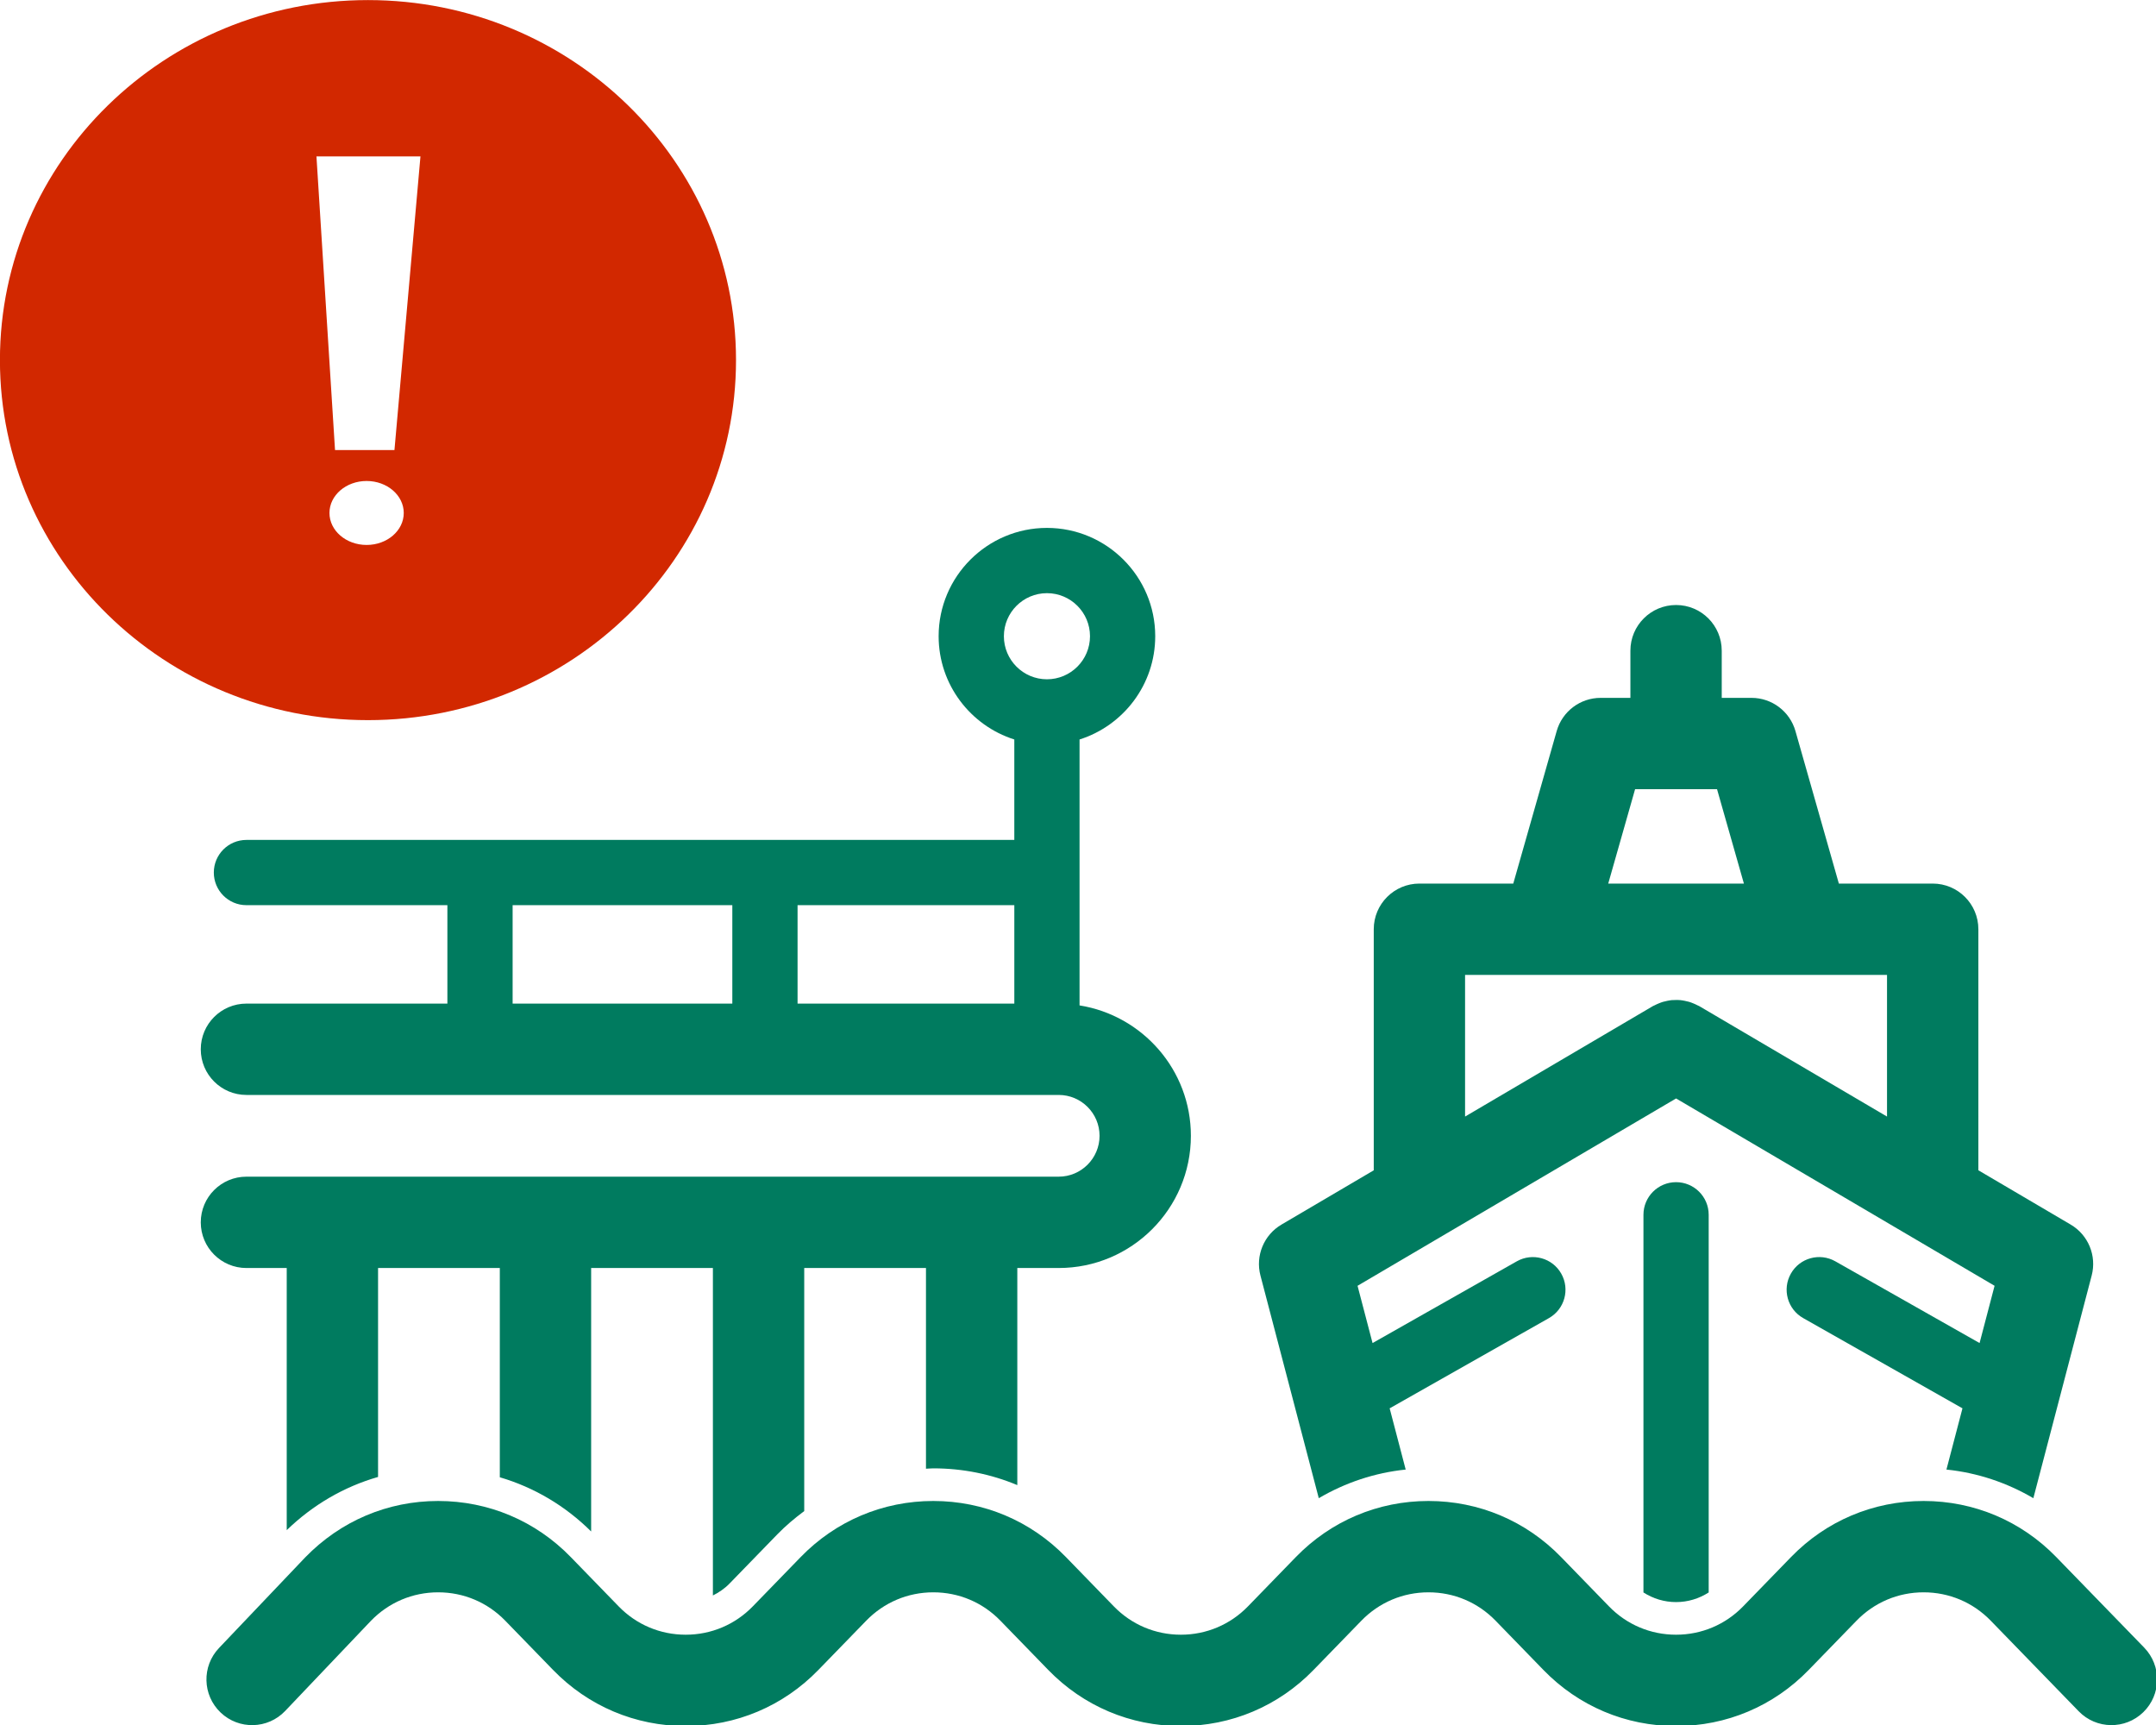 <?xml version="1.0" encoding="UTF-8" standalone="no"?>
<svg
   xmlns:dc="http://purl.org/dc/elements/1.1/"
   xmlns:cc="http://creativecommons.org/ns#"
   xmlns:rdf="http://www.w3.org/1999/02/22-rdf-syntax-ns#"
   xmlns:svg="http://www.w3.org/2000/svg"
   xmlns="http://www.w3.org/2000/svg"
   xmlns:sodipodi="http://sodipodi.sourceforge.net/DTD/sodipodi-0.dtd"
   xmlns:inkscape="http://www.inkscape.org/namespaces/inkscape"
   sodipodi:docname="terminal-with-bulletin.svg"
   inkscape:version="1.0 (4035a4fb49, 2020-05-01)"
   inkscape:export-ydpi="29.42"
   inkscape:export-xdpi="29.42"
   inkscape:export-filename="C:\Dropbox\Bright Rain Dev\wa-ferry-tracks\wa-state-ferry-tracker\assets\terminal-bulletin.png"
   id="svg8"
   version="1.1"
   viewBox="0 0 69.07 55.26"
   height="55.26mm"
   width="69.07mm">
  <defs
     id="defs2" />
  <sodipodi:namedview
     inkscape:window-maximized="1"
     inkscape:window-y="-11"
     inkscape:window-x="-11"
     inkscape:window-height="986"
     inkscape:window-width="1920"
     showgrid="false"
     inkscape:document-rotation="0"
     inkscape:current-layer="layer1"
     inkscape:document-units="mm"
     inkscape:cy="184.95263"
     inkscape:cx="4.2930912"
     inkscape:zoom="1.3353261"
     inkscape:pageshadow="2"
     inkscape:pageopacity="0.0"
     borderopacity="1.0"
     bordercolor="#666666"
     pagecolor="#ffffff"
     id="base" />
  <g
     transform="translate(-20.998,-12.955)"
     id="layer1"
     inkscape:groupmode="layer"
     inkscape:label="Layer 1">
    <g
       transform="matrix(0.457,0,0,0.447,10.028,2.125)"
       id="g77"
       style="fill:#d22800">
      <path
         d="m 49.8,24.234 c -14.249,0 -25.8,11.551 -25.8,25.8 0,14.249 11.551,25.8 25.8,25.8 14.249,0 25.8,-11.551 25.8,-25.8 0,-14.249 -11.551,-25.8 -25.8,-25.8 z M 49.704,63.28 c -1.438,0 -2.604,-1.026 -2.604,-2.292 0,-1.266 1.166,-2.292 2.604,-2.292 1.438,0 2.604,1.026 2.604,2.292 0,1.266 -1.165,2.292 -2.604,2.292 z m 1.952,-6.8 H 47.49 L 46.188,35.437 h 7.291 z"
         id="path66" />
    </g>
    <g
       transform="matrix(0.418,0,0,0.418,25.327,15.615)"
       id="g54"
       style="fill:#007b5f">
      <path
         d="m 115.6,86.729 v 28.942 c 0.741,0.474 1.597,0.738 2.5,0.738 0.904,0 1.76,-0.265 2.5,-0.738 V 86.729 c 0,-1.381 -1.119,-2.5 -2.5,-2.5 -1.381,0 -2.5,1.119 -2.5,2.5 z"
         id="path34" />
      <path
         d="m 90.717,108.447 c 2.03,-1.192 4.285,-1.949 6.661,-2.194 l -1.229,-4.692 12.209,-6.916 c 1.201,-0.68 1.623,-2.206 0.942,-3.407 -0.681,-1.202 -2.205,-1.622 -3.407,-0.943 l -11.055,6.263 -1.15,-4.387 24.412,-14.357 24.411,14.356 -1.15,4.388 -11.055,-6.263 c -1.203,-0.68 -2.728,-0.26 -3.407,0.943 -0.681,1.201 -0.259,2.728 0.942,3.407 l 12.209,6.916 -1.229,4.692 c 2.376,0.245 4.631,1.002 6.661,2.194 l 4.471,-17.064 c 0.397,-1.515 -0.261,-3.11 -1.611,-3.904 l -7.073,-4.16 V 64.847 c 0,-1.933 -1.567,-3.5 -3.5,-3.5 h -7.192 l -3.328,-11.689 c -0.429,-1.504 -1.803,-2.542 -3.366,-2.542 H 121.6 V 43.5 c 0,-1.933 -1.567,-3.5 -3.5,-3.5 -1.933,0 -3.5,1.567 -3.5,3.5 v 3.616 h -2.283 c -1.563,0 -2.938,1.038 -3.366,2.542 l -3.328,11.689 H 98.43 c -1.933,0 -3.5,1.567 -3.5,3.5 V 83.32 l -7.073,4.16 c -1.35,0.794 -2.008,2.389 -1.611,3.904 z m 24.242,-54.331 h 3.141 3.14 l 2.059,7.231 h -5.199 -5.199 z m -13.03,14.231 h 6.323 c 0.005,0 0.009,0.001 0.014,0.001 0.004,0 0.008,-0.001 0.012,-0.001 h 9.821 9.82 c 0.004,0 0.008,0.001 0.012,0.001 0.005,0 0.009,-0.001 0.014,-0.001 h 6.323 v 10.855 l -14.395,-8.466 c -0.042,-0.025 -0.088,-0.037 -0.13,-0.06 -0.11,-0.058 -0.221,-0.108 -0.336,-0.154 -0.103,-0.042 -0.204,-0.081 -0.309,-0.112 -0.108,-0.032 -0.217,-0.055 -0.328,-0.077 -0.113,-0.022 -0.224,-0.043 -0.337,-0.054 -0.111,-0.011 -0.222,-0.011 -0.334,-0.011 -0.112,0 -0.223,0.001 -0.334,0.011 -0.113,0.011 -0.224,0.032 -0.337,0.054 -0.111,0.022 -0.22,0.045 -0.328,0.077 -0.105,0.031 -0.206,0.071 -0.309,0.112 -0.115,0.046 -0.226,0.096 -0.336,0.154 -0.043,0.023 -0.088,0.035 -0.13,0.06 l -14.396,8.466 z"
         id="path36" />
      <path
         d="M 70.784,83.808 H 8.531 c -1.933,0 -3.5,1.567 -3.5,3.5 0,1.933 1.567,3.5 3.5,3.5 h 3.088 v 20.088 c 2.01,-1.946 4.398,-3.33 7,-4.077 V 90.807 h 9.331 v 16.037 c 2.617,0.768 5.01,2.18 7,4.153 v -20.19 h 9.331 v 25.094 c 0.463,-0.232 0.898,-0.525 1.27,-0.908 l 3.667,-3.775 c 0.642,-0.661 1.339,-1.245 2.063,-1.783 V 90.807 h 9.331 v 15.381 c 0.188,-0.006 0.374,-0.028 0.563,-0.028 2.251,0 4.427,0.443 6.437,1.284 V 90.807 h 3.172 c 5.586,0 10.131,-4.544 10.131,-10.131 0,-5.041 -3.705,-9.222 -8.533,-9.993 V 50.305 c 3.358,-1.063 5.8,-4.208 5.8,-7.914 0,-4.577 -3.724,-8.3 -8.3,-8.3 -4.576,0 -8.3,3.724 -8.3,8.3 0,3.706 2.442,6.85 5.8,7.914 v 7.697 H 8.531 c -1.381,0 -2.5,1.119 -2.5,2.5 0,1.381 1.119,2.5 2.5,2.5 h 15.401 v 7.543 H 8.531 c -1.933,0 -3.5,1.567 -3.5,3.5 0,1.933 1.567,3.5 3.5,3.5 h 62.253 c 1.727,0 3.131,1.405 3.131,3.131 0,1.726 -1.404,3.132 -3.131,3.132 z M 45.77,70.545 H 28.932 V 63.002 H 45.77 Z m 21.613,0 H 50.77 v -7.543 h 16.613 z m 2.5,-24.853 c -1.82,0 -3.3,-1.48 -3.3,-3.3 0,-1.82 1.48,-3.3 3.3,-3.3 1.82,0 3.3,1.48 3.3,3.3 0,1.82 -1.48,3.3 -3.3,3.3 z"
         id="path38" />
      <path
         d="m 153.98,119.9 -6.741,-6.941 c -2.692,-2.771 -6.303,-4.298 -10.165,-4.298 -3.863,0 -7.473,1.526 -10.164,4.298 l -3.668,3.776 c -1.36,1.401 -3.187,2.174 -5.142,2.174 -1.956,0 -3.782,-0.772 -5.144,-2.175 l -3.667,-3.775 c -2.691,-2.771 -6.301,-4.298 -10.165,-4.298 -3.863,0 -7.473,1.526 -10.165,4.298 l -3.667,3.776 c -1.361,1.401 -3.188,2.174 -5.143,2.174 -1.955,0 -3.781,-0.772 -5.143,-2.175 l -3.667,-3.775 c -2.691,-2.771 -6.301,-4.298 -10.165,-4.298 -3.863,0 -7.473,1.526 -10.165,4.298 l -3.667,3.776 c -1.361,1.401 -3.188,2.174 -5.143,2.174 -1.956,0 -3.782,-0.772 -5.143,-2.175 l -3.667,-3.775 c -2.692,-2.771 -6.302,-4.298 -10.165,-4.298 -3.863,0 -7.473,1.526 -10.189,4.324 l -6.604,6.941 c -1.333,1.4 -1.277,3.615 0.123,4.947 1.4,1.334 3.616,1.279 4.948,-0.123 l 6.58,-6.915 c 1.362,-1.402 3.188,-2.175 5.143,-2.175 1.955,0 3.781,0.772 5.143,2.175 l 3.666,3.774 c 2.691,2.772 6.301,4.299 10.166,4.299 3.864,0 7.474,-1.526 10.165,-4.298 l 3.667,-3.775 c 1.362,-1.402 3.188,-2.175 5.143,-2.175 1.955,0 3.781,0.772 5.143,2.175 l 3.667,3.774 c 2.691,2.772 6.301,4.299 10.165,4.299 3.864,0 7.474,-1.526 10.165,-4.298 l 3.667,-3.775 c 1.362,-1.402 3.188,-2.175 5.143,-2.175 1.955,0 3.781,0.772 5.143,2.175 l 3.666,3.774 c 2.69,2.772 6.301,4.299 10.166,4.299 3.864,0 7.475,-1.526 10.164,-4.298 l 3.667,-3.775 c 1.362,-1.402 3.188,-2.175 5.143,-2.175 1.955,0 3.781,0.772 5.144,2.175 l 6.741,6.941 c 1.347,1.388 3.563,1.418 4.949,0.072 1.386,-1.345 1.418,-3.561 0.072,-4.948 z"
         id="path40" />
    </g>
  </g>
</svg>
